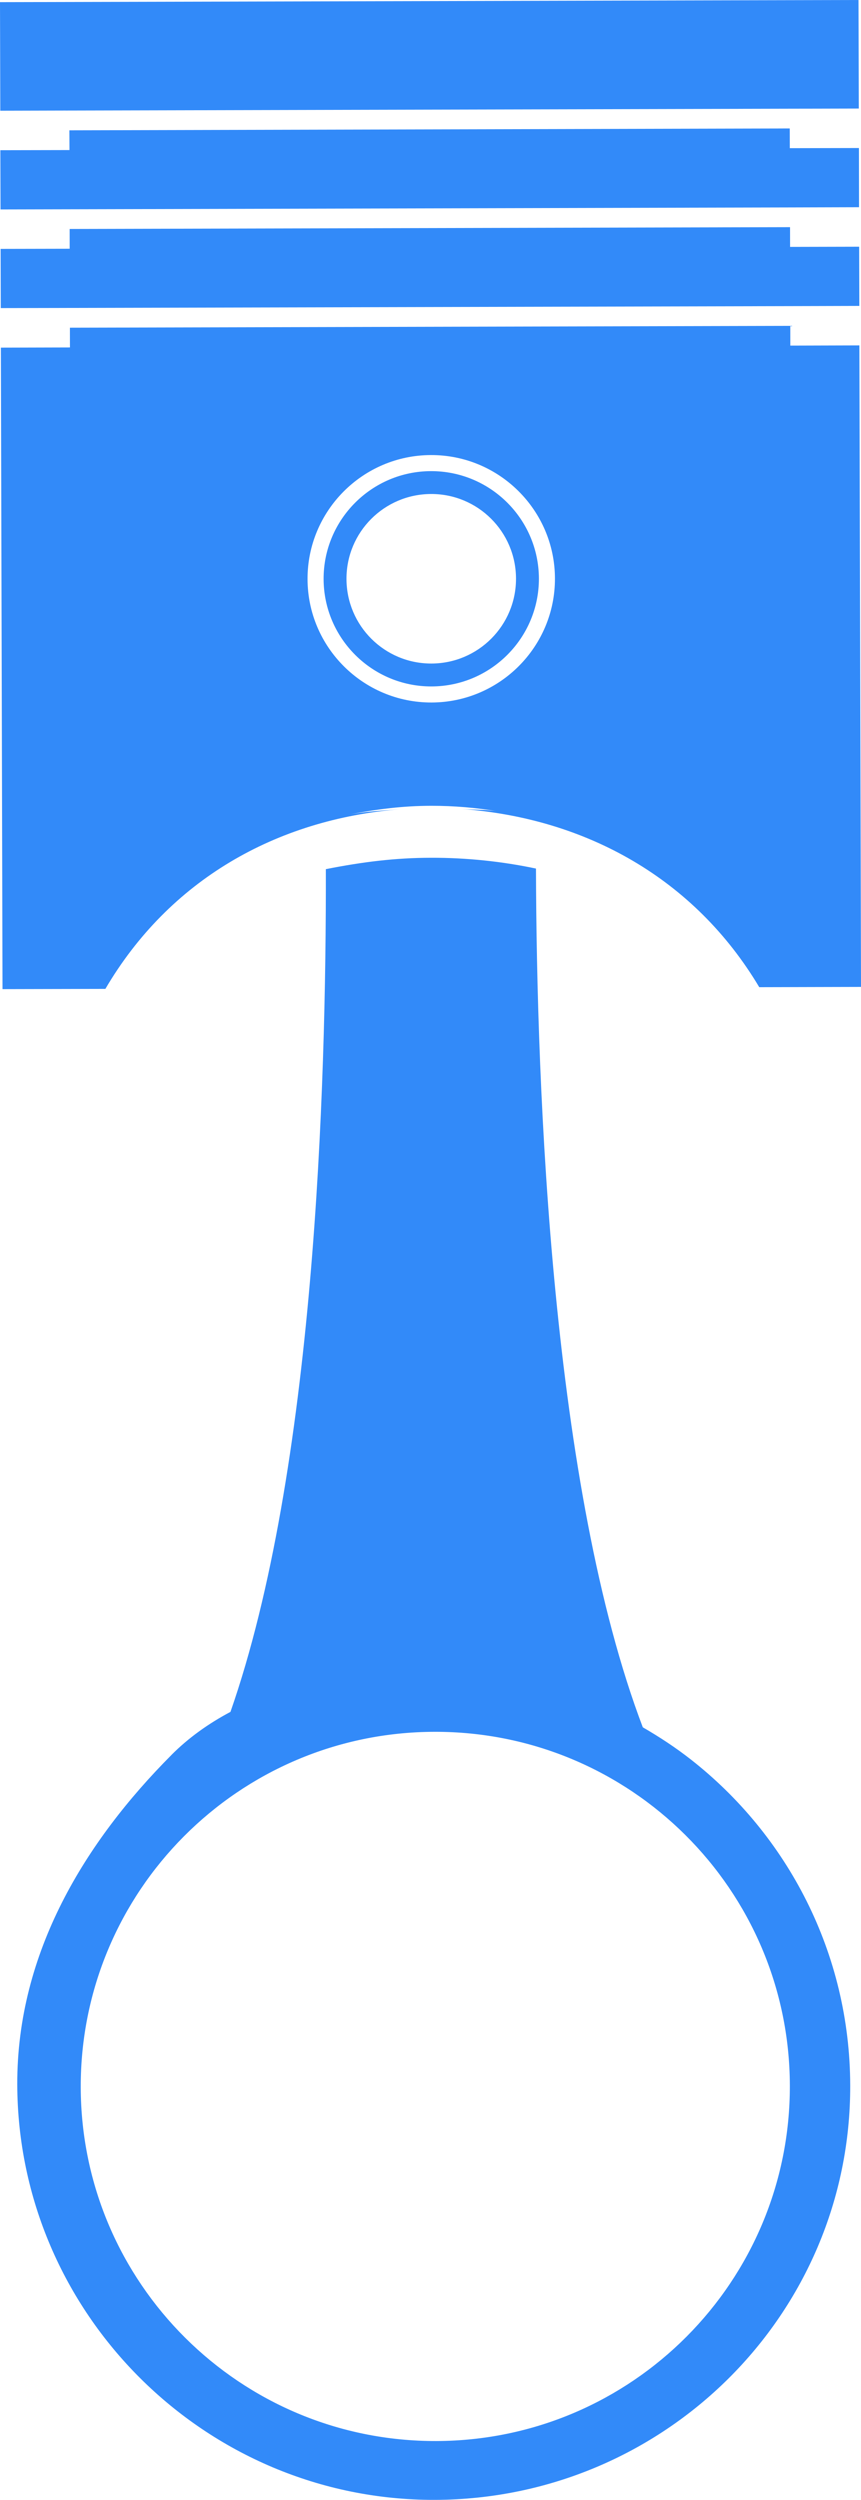 <svg version="1.1" id="图层_1" x="0px" y="0px" width="43.797px" height="127.145px" viewBox="0 0 43.797 127.145" enable-background="new 0 0 43.797 127.145" xml:space="preserve" xmlns="http://www.w3.org/2000/svg" xmlns:xlink="http://www.w3.org/1999/xlink" xmlns:xml="http://www.w3.org/XML/1998/namespace">
  <path fill="#328AF9" d="M3.534,10.644l-3.506,0.009L0.019,7.64l3.515-0.008L3.529,6.628l36.644-0.095l0.003,1.003l3.515-0.008
	l0.006,3.011l-3.453,0.011L3.534,10.644z M3.444,5.623l36.861-0.094l1.142-0.002l2.238-0.006L43.67,0L0,0.11l0.016,5.522
	l3.215-0.009L3.444,5.623z M21.95,34.913c-3.017,0.007-5.48-2.441-5.489-5.462c-0.008-3.019,2.442-5.482,5.461-5.489
	c3.02-0.007,5.482,2.441,5.491,5.462C27.419,32.441,24.97,34.905,21.95,34.913z M26.248,29.426c-0.006-2.382-1.94-4.308-4.321-4.301
	c-2.383,0.007-4.309,1.941-4.302,4.321c0.005,2.383,1.94,4.309,4.322,4.302C24.33,33.742,26.254,31.808,26.248,29.426z
	 M3.469,15.662l36.863-0.093l1.142-0.003l2.238-0.007l-0.009-3.011l-3.513,0.009l-0.002-1.004L3.543,11.646l0.001,1.005
	l-3.512,0.008L0.04,15.67l3.217-0.007L3.469,15.662z M22.118,127.145c-11.659,0.029-21.21-9.475-21.24-21.131
	C0.86,99.29,4.348,93.652,8.722,89.258c-0.003,0.001-0.003,0.001-0.003,0.001c0.875-0.879,1.892-1.601,3.004-2.192
	C16,74.819,16.599,55.381,16.575,44.205c1.897-0.373,3.532-0.575,5.348-0.579c1.811-0.005,3.638,0.188,5.341,0.55
	c0.032,11.435,0.814,31.519,5.434,43.676c0.854,0.494,1.676,1.035,2.448,1.64c4.918,3.854,8.085,9.841,8.103,16.571
	C43.278,117.719,33.774,127.115,22.118,127.145z M40.178,106.07c-0.025-9.96-8.123-18.016-18.082-17.989
	c-9.96,0.025-18.014,8.122-17.989,18.082c0.025,9.961,8.12,18.014,18.08,17.99C32.15,124.127,40.203,116.031,40.178,106.07z
	 M20.356,41.158c-6.317,0.511-11.749,3.605-14.995,9.137l-5.233,0.013L0.045,17.681l3.513-0.01l-0.002-1.004l36.645-0.094
	l0.001,1.005l3.512-0.011l0.083,32.628l-5.176,0.014c-3.284-5.513-8.798-8.593-15.131-9.062c0.637,0.048,1.254,0.017,1.874,0.125
	c-1.111-0.192-2.274-0.29-3.439-0.289c-1.444,0.005-2.745,0.166-4.25,0.462C18.679,41.255,19.459,41.232,20.356,41.158z
	 M21.953,35.73c3.469-0.01,6.285-2.839,6.276-6.309c-0.007-3.47-2.839-6.288-6.31-6.276c-3.469,0.008-6.283,2.839-6.275,6.308
	C15.652,32.925,18.483,35.739,21.953,35.73z M16.574,44.205C16.574,44.205,16.574,44.205,16.574,44.205c0-0.038,0-0.08,0.001-0.118
	C16.573,44.126,16.574,44.166,16.574,44.205z" class="color c1"/>
</svg>